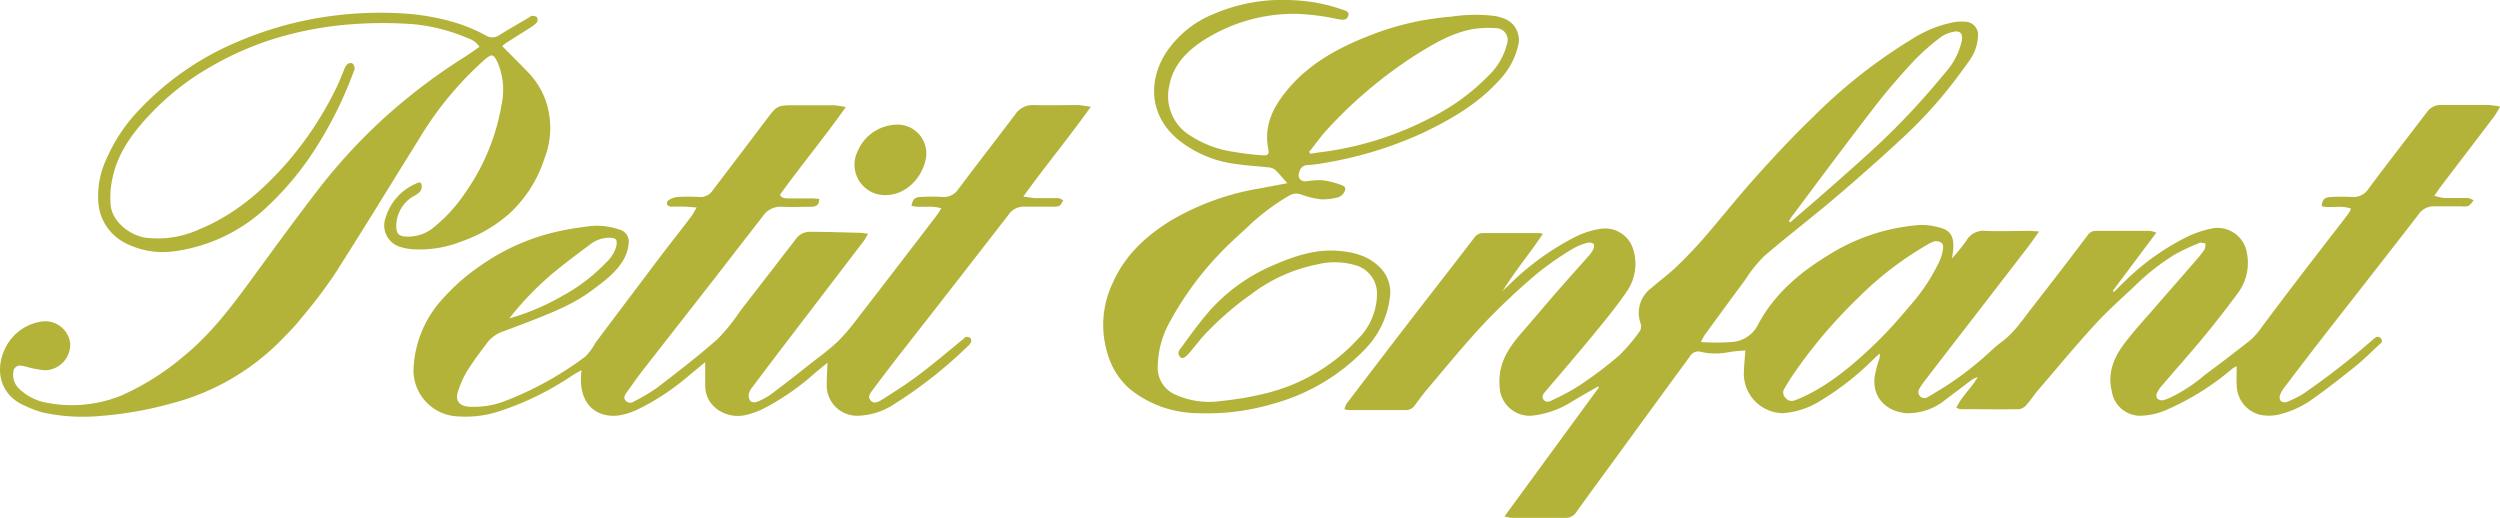 <svg xmlns="http://www.w3.org/2000/svg" viewBox="0 0 411.45 85.23"><defs><style>.cls-1{fill:#b3b33a;}</style></defs><g id="Capa_2" data-name="Capa 2"><g id="Capa_1-2" data-name="Capa 1"><path class="cls-1" d="M263,63.61c-1.47.85-3,1.69-4.41,2.56a15.17,15.17,0,0,1-6,2.18,4.93,4.93,0,0,1-5.77-4.6c-.36-3.53,1.22-6.23,3.4-8.74s4.14-4.84,6.23-7.24c1.59-1.83,3.22-3.62,4.82-5.43a6.76,6.76,0,0,0,.89-1.18c.14-.28.27-.78.12-1a1.11,1.11,0,0,0-1-.2,9.17,9.17,0,0,0-2.36.94A51.73,51.73,0,0,0,253,45a109.22,109.22,0,0,0-8.53,8c-3.32,3.52-6.38,7.28-9.53,11-.73.84-1.37,1.77-2.06,2.66a1.75,1.75,0,0,1-1.45.83l-9.56,0a2.44,2.44,0,0,1-.6-.17,3.51,3.51,0,0,1,.34-.87q4-5.25,8-10.47,4.35-5.66,8.73-11.28l4.27-5.54a1.69,1.69,0,0,1,1.45-.8c3.1,0,6.2,0,9.29,0a3.11,3.11,0,0,1,.57.14c-2.15,3.21-4.59,6.12-6.61,9.38l1.06-1a43.62,43.62,0,0,1,11.1-8,14.33,14.33,0,0,1,4-1.23,4.83,4.83,0,0,1,5.28,3.25,8,8,0,0,1-1.09,7.19c-1.72,2.51-3.68,4.86-5.61,7.22-2.48,3-5,5.95-7.55,8.93-.36.43-.9.93-.46,1.53s1.12.27,1.61,0A35.27,35.27,0,0,0,260,63.4a66.21,66.21,0,0,0,6.44-4.86,28.42,28.42,0,0,0,3.47-4.08A1.6,1.6,0,0,0,270,53.2a5.08,5.08,0,0,1,1.77-5.79c1.35-1.18,2.8-2.24,4.1-3.47,1.52-1.45,3-3,4.37-4.55,2.91-3.35,5.66-6.84,8.62-10.14s6.23-6.83,9.54-10A86.51,86.51,0,0,1,314.79,6.36a19.64,19.64,0,0,1,6.59-2.67,7,7,0,0,1,2-.12,2.17,2.17,0,0,1,2.14,2.57A7.27,7.27,0,0,1,324.1,10c-1.55,2.19-3.16,4.35-4.91,6.39a76.92,76.92,0,0,1-5.86,6.12q-5.52,5.12-11.26,10c-3.85,3.28-7.89,6.35-11.73,9.65a23.49,23.49,0,0,0-3.19,4c-2.23,3-4.42,6-6.61,9a10.39,10.39,0,0,0-.6,1.13,36,36,0,0,0,5,0,5.22,5.22,0,0,0,4.52-3.1c2.64-4.85,6.74-8.33,11.41-11.17a32.62,32.62,0,0,1,10.54-4.33,33.18,33.18,0,0,1,4.65-.67,11,11,0,0,1,3.05.4c1.79.44,2.42,1.34,2.37,3.21,0,.53-.11,1.06-.21,1.9a32.48,32.48,0,0,0,2.33-2.89A3.25,3.25,0,0,1,326.85,38c2.37.1,4.76,0,7.14,0,.43,0,.85.05,1.6.09-.7,1-1.21,1.75-1.77,2.48q-4.8,6.24-9.61,12.46-3.87,5-7.71,10a11.69,11.69,0,0,0-.64,1,1,1,0,0,0,1.33,1.38c1-.61,2-1.2,3-1.83a52.6,52.6,0,0,0,7.52-5.87,19.76,19.76,0,0,1,1.65-1.38c2.22-1.62,3.66-3.92,5.31-6,3-3.85,6-7.74,8.93-11.63A1.59,1.59,0,0,1,345,38h8.89a5.29,5.29,0,0,1,1,.29l-7.16,9.57.18.19c.55-.54,1.09-1.09,1.65-1.62a39.89,39.89,0,0,1,10.82-7.66,17.66,17.66,0,0,1,4-1.23,4.88,4.88,0,0,1,5.37,3.88,8.35,8.35,0,0,1-1.4,6.77q-2.72,3.67-5.62,7.21c-2.26,2.73-4.62,5.37-6.92,8.06a5.61,5.61,0,0,0-.82,1.23,1,1,0,0,0,0,.84,1.2,1.2,0,0,0,.91.36,6,6,0,0,0,1.38-.5,26.1,26.1,0,0,0,5.6-3.69c2.52-1.87,5-3.76,7.49-5.72a11.66,11.66,0,0,0,1.84-2.11Q377,47.46,382,41c1.46-1.92,3-3.83,4.43-5.75a8.82,8.82,0,0,0,.52-.9c-1.65-.63-3.3-.05-4.84-.4.08-1.11.42-1.47,1.57-1.53s2.25-.06,3.37,0A3,3,0,0,0,389.86,31c3.13-4.21,6.37-8.34,9.54-12.52a2.79,2.79,0,0,1,2.41-1.21c2.56,0,5.12,0,7.68,0a17.58,17.58,0,0,1,2,.27c-.43.7-.7,1.23-1.06,1.71-2.9,3.82-5.82,7.63-8.72,11.45-.32.42-.61.87-1.07,1.52a9.65,9.65,0,0,0,1.64.37c1.3,0,2.61,0,3.91,0a2.85,2.85,0,0,1,.91.38,4,4,0,0,1-.82.91,2.3,2.3,0,0,1-1.06.08H400.6a2.94,2.94,0,0,0-2.51,1.27c-5.2,6.74-10.47,13.44-15.71,20.16-2.12,2.72-4.21,5.47-6.3,8.22a5.39,5.39,0,0,0-.83,1.38,1.12,1.12,0,0,0,.11,1,1.08,1.08,0,0,0,1,.17,16.45,16.45,0,0,0,2.75-1.38,123.52,123.52,0,0,0,11.25-8.74c.1-.09.2-.19.3-.27.38-.28.77-.55,1.18-.07s.05.75-.25,1c-1.25,1.16-2.45,2.38-3.77,3.45-2.23,1.8-4.49,3.58-6.82,5.24a16,16,0,0,1-6.18,2.89,7.48,7.48,0,0,1-2.79,0,5.06,5.06,0,0,1-3.91-4.88c-.07-1,0-2,0-3.11a2.87,2.87,0,0,0-.69.36A43.53,43.53,0,0,1,357,67.26a11.54,11.54,0,0,1-4.25,1.14,4.74,4.74,0,0,1-5.19-4c-.71-2.9.26-5.43,1.94-7.69,1.42-1.9,3-3.66,4.59-5.45,2.37-2.75,4.77-5.47,7.15-8.21a21.66,21.66,0,0,0,1.59-2,2.55,2.55,0,0,0,.14-1c-.34,0-.74-.18-1-.06a34.73,34.73,0,0,0-4,1.87A37,37,0,0,0,351.41,47c-2.22,2.09-4.52,4.12-6.57,6.36-3.21,3.5-6.25,7.16-9.34,10.77-.7.81-1.28,1.73-2,2.53a1.94,1.94,0,0,1-1.21.68c-3.19.06-6.38,0-9.57,0a3,3,0,0,1-.75-.22c.86-1.87,2.41-3.16,3.53-5.05a3.82,3.82,0,0,0-.82.33c-1.47,1.09-2.93,2.22-4.41,3.31A9.72,9.72,0,0,1,313.8,68c-3-.19-5.72-2.3-5.27-6a20.64,20.64,0,0,1,.7-2.73,2.47,2.47,0,0,0,.15-1.09c-.29.25-.58.49-.86.75a45.87,45.87,0,0,1-8.87,7A13.15,13.15,0,0,1,293.32,68,6.52,6.52,0,0,1,287,61.69c0-1.28.16-2.58.25-4a21.69,21.69,0,0,0-3.12.34,10.75,10.75,0,0,1-4.27-.14,1.52,1.52,0,0,0-1.68.69c-1.37,1.89-2.76,3.76-4.14,5.65l-9.75,13.37c-1.62,2.21-3.24,4.41-4.83,6.64a2.07,2.07,0,0,1-1.8,1c-2.92,0-5.84,0-8.76,0A9.85,9.85,0,0,1,247.6,85l7.87-10.76,7.69-10.5Zm55.48-23.93c-.22.09-.64.23-1,.43A55,55,0,0,0,305.83,49,81.84,81.84,0,0,0,295,61.82c-.48.7-.91,1.44-1.35,2.17a1.19,1.19,0,0,0,.21,1.49,1.27,1.27,0,0,0,1.45.43c.46-.17.92-.34,1.37-.55,4.61-2.15,8.43-5.41,12.05-8.9,2-1.93,3.82-4,5.62-6.15A30.8,30.8,0,0,0,319.19,43a7.15,7.15,0,0,0,.6-2.17C319.88,40.08,319.46,39.71,318.46,39.68ZM294.4,36.42l.25.16.6-.51c2.17-1.88,4.34-3.75,6.49-5.64,2.45-2.17,4.9-4.32,7.29-6.55,1.93-1.81,3.81-3.68,5.61-5.62,1.95-2.09,3.83-4.26,5.65-6.47a11.56,11.56,0,0,0,2.59-5.11c.21-1.1-.29-1.7-1.36-1.45a5.46,5.46,0,0,0-2.09.87A37.39,37.39,0,0,0,315,10c-2.25,2.42-4.43,4.93-6.45,7.54-4.54,5.89-9,11.87-13.43,17.81C294.83,35.66,294.63,36.05,294.4,36.42Z"/><path class="cls-1" d="M114.66,34.15c-.87-.06-1.47-.12-2.07-.14s-1.44,0-2.16,0a.81.81,0,0,1-.63-.34.74.74,0,0,1,.19-.71,3.82,3.82,0,0,1,1.45-.54,34,34,0,0,1,3.64,0,2.41,2.41,0,0,0,2.19-1.05c2.92-3.86,5.87-7.71,8.78-11.58,1.86-2.46,1.84-2.47,4.89-2.47,2.11,0,4.22,0,6.33,0a15.27,15.27,0,0,1,1.93.31c-3.59,5.07-7.37,9.61-10.83,14.42.31.62.87.59,1.39.6,1.26,0,2.52,0,3.78,0,.42,0,.85.06,1.29.09,0,1.05-.58,1.29-1.34,1.29-1.57,0-3.15.08-4.71,0a3.52,3.52,0,0,0-3.23,1.55Q121.28,41.08,117,46.6c-3.75,4.81-7.52,9.61-11.26,14.42-.91,1.17-1.75,2.39-2.62,3.59-.29.41-.58.83-.15,1.33a1,1,0,0,0,1.35.14,30.82,30.82,0,0,0,3.81-2.26c3.38-2.59,6.76-5.19,9.95-8a31.41,31.41,0,0,0,3.71-4.59q4.65-6,9.28-12a2.76,2.76,0,0,1,2.23-1.08c2.77,0,5.55.1,8.33.17.34,0,.68.08,1.25.16-.35.56-.57,1-.85,1.35L128.14,58q-2.16,2.84-4.29,5.69a3,3,0,0,0-.62,1.17,1.58,1.58,0,0,0,.31,1.19,1.23,1.23,0,0,0,1.1.06,10.3,10.3,0,0,0,2.24-1.21c2.4-1.8,4.76-3.66,7.12-5.52,1.3-1,2.65-2,3.85-3.15a30.75,30.75,0,0,0,2.9-3.33q6.7-8.67,13.36-17.38c.26-.34.48-.72.82-1.23-1.74-.56-3.38,0-4.92-.42.22-1.09.51-1.41,1.56-1.46a34.06,34.06,0,0,1,3.5,0,2.82,2.82,0,0,0,2.63-1.25c3.09-4.13,6.27-8.2,9.37-12.31a3.46,3.46,0,0,1,3.07-1.56c2.38.07,4.76,0,7.14,0,.65,0,1.3.16,2.25.28-3.64,5.11-7.47,9.71-11.11,14.78.85.11,1.45.24,2.05.26,1.26,0,2.52,0,3.78,0A2.41,2.41,0,0,1,175,33c-.22.3-.37.7-.66.88a2.14,2.14,0,0,1-1,.13c-1.57,0-3.15,0-4.72,0A3,3,0,0,0,166,35.32q-8.85,11.43-17.77,22.82Q146,61,143.82,63.92c-.44.6-1.14,1.31-.53,2s1.48.1,2.06-.26c2-1.28,4.08-2.6,6-4.06,2.43-1.83,4.75-3.82,7.11-5.74.18-.14.33-.37.53-.4a.9.9,0,0,1,.7.17.77.77,0,0,1,.13.7,3.13,3.13,0,0,1-.7.8,72.64,72.64,0,0,1-11.83,9.3,11.43,11.43,0,0,1-6.32,2,5,5,0,0,1-4.91-4.89c0-1.24.08-2.48.13-3.85-.84.7-1.64,1.33-2.4,2a40.57,40.57,0,0,1-8,5.49,12.65,12.65,0,0,1-3.29,1.17c-2.77.56-6.34-1.16-6.44-4.81,0-1.28,0-2.55,0-3.94-.88.73-1.73,1.44-2.58,2.13a39.18,39.18,0,0,1-8.62,5.7,11.43,11.43,0,0,1-2.94.93c-3.07.43-6.06-1.09-6.31-5.44,0-.57,0-1.15.09-2-.57.33-1.06.58-1.52.88a47.92,47.92,0,0,1-12.18,5.94,17.67,17.67,0,0,1-7.56.7,7.62,7.62,0,0,1-6.39-7.35,18.1,18.1,0,0,1,4.83-11.94A33.22,33.22,0,0,1,78.68,44a35.67,35.67,0,0,1,13.56-6c1.53-.33,3.08-.56,4.64-.76a10.92,10.92,0,0,1,4.91.5,2.06,2.06,0,0,1,1.66,2.43,6.59,6.59,0,0,1-.8,2.52c-1.25,2.2-3.27,3.64-5.25,5.11C94.21,50.2,90.55,51.56,86.9,53c-1.47.56-2.93,1.12-4.41,1.66a5.49,5.49,0,0,0-2.49,2c-1.11,1.47-2.22,2.94-3.18,4.51a15.79,15.79,0,0,0-1.46,3.31c-.47,1.44.24,2.33,1.76,2.45a14.28,14.28,0,0,0,5.69-.81,55.07,55.07,0,0,0,13.53-7.44A9.56,9.56,0,0,0,98,56.41Q103.57,49,109.1,41.67c1.54-2,3.13-4,4.68-6.07C114.06,35.23,114.27,34.8,114.66,34.15ZM83.82,52.4a38,38,0,0,0,8.68-3.67,29.07,29.07,0,0,0,7.25-5.52,5.56,5.56,0,0,0,1.68-2.69c.2-1.09,0-1.38-1.15-1.39a5.1,5.1,0,0,0-3.13,1.08c-2.05,1.52-4.09,3.06-6.06,4.67A50.7,50.7,0,0,0,83.82,52.4Z"/><path class="cls-1" d="M82.66,7.59c1.5,1.52,2.9,2.9,4.26,4.32a12.83,12.83,0,0,1,2.89,4.65,13.76,13.76,0,0,1-.19,9.49A21.17,21.17,0,0,1,84,35a23.41,23.41,0,0,1-7.94,4.7,18.7,18.7,0,0,1-8,1.33,8.86,8.86,0,0,1-2.24-.41,3.67,3.67,0,0,1-2.36-4.77,8.81,8.81,0,0,1,4.91-5.59c.34-.17.84-.46,1,.08a1.47,1.47,0,0,1-.23,1.2,5.07,5.07,0,0,1-1.21.83,5.67,5.67,0,0,0-2.63,3.9,4.88,4.88,0,0,0-.08,1.2c.08,1,.48,1.4,1.44,1.45A6.53,6.53,0,0,0,71,37.72a25.37,25.37,0,0,0,5.64-6.1,35.3,35.3,0,0,0,5.92-14.46,11.4,11.4,0,0,0-.72-7c-.63-1.28-.9-1.31-2-.41a55.92,55.92,0,0,0-11,13.33c-4.61,7.38-9.14,14.83-13.83,22.16a85.9,85.9,0,0,1-5.54,7.26c-1,1.29-2.22,2.47-3.37,3.66A39.07,39.07,0,0,1,28.38,66.35a61.07,61.07,0,0,1-11.76,2.1A31.19,31.19,0,0,1,7,67.88a17.75,17.75,0,0,1-3-1.15C.32,65.16-1,61.27.79,57.46a7.91,7.91,0,0,1,6-4.53,4.13,4.13,0,0,1,4.77,3.65,4.25,4.25,0,0,1-4.18,4.36,17.58,17.58,0,0,1-2.76-.5,7,7,0,0,0-1.17-.26A1.1,1.1,0,0,0,2.19,61.3a3.11,3.11,0,0,0,.87,2.59A8.65,8.65,0,0,0,7.79,66.3a21.6,21.6,0,0,0,12.28-1.25,42,42,0,0,0,10-6.29c4.74-3.81,8.3-8.65,11.85-13.51s7-9.58,10.6-14.25A92.81,92.81,0,0,1,63.68,19a97,97,0,0,1,13-9.76c.74-.47,1.45-1,2.24-1.54a3.63,3.63,0,0,0-1.88-1.4A30.14,30.14,0,0,0,68.23,4,69,69,0,0,0,57.76,4,57.71,57.71,0,0,0,45.88,6.15,51.26,51.26,0,0,0,34.2,11.26a42.71,42.71,0,0,0-10.28,8.4c-2.51,2.8-4.62,5.87-5.4,9.64a14.2,14.2,0,0,0-.3,4.52c.32,2.81,3.28,4.89,5.6,5.28a16.37,16.37,0,0,0,9-1.37c5.82-2.38,10.43-6.38,14.52-11.07a56.69,56.69,0,0,0,7.79-11.75c.55-1.07,1-2.22,1.46-3.33a2.92,2.92,0,0,1,.5-.94.91.91,0,0,1,.79-.25c.23.07.41.42.49.69a1.1,1.1,0,0,1-.14.64,64.54,64.54,0,0,1-5.9,12.07,49.48,49.48,0,0,1-8.11,10A27.52,27.52,0,0,1,28.8,41.34a13.54,13.54,0,0,1-8.08-1.29,8.17,8.17,0,0,1-4.56-7.14,14.26,14.26,0,0,1,1.33-6.68,27.22,27.22,0,0,1,4.68-7.35A47.42,47.42,0,0,1,38.53,7.12,58.88,58.88,0,0,1,53.33,2.8a61.66,61.66,0,0,1,13-.59,37.76,37.76,0,0,1,9.23,1.71A26.16,26.16,0,0,1,79.89,5.8a2,2,0,0,0,2.25,0c1.61-1,3.24-1.93,4.86-2.89.19-.12.39-.3.59-.3s.66.05.78.23a.9.9,0,0,1,0,.83,4.71,4.71,0,0,1-1,.82c-1.32.85-2.66,1.68-4,2.53A6.57,6.57,0,0,0,82.66,7.59Z"/><path class="cls-1" d="M211.87,30.15c-.83-.92-1.41-1.65-2.08-2.27a2.15,2.15,0,0,0-1.12-.34c-1.78-.2-3.57-.29-5.34-.56a18.79,18.79,0,0,1-9.53-4.08c-4.4-3.73-5-9.2-2-14.07a17.07,17.07,0,0,1,8.12-6.6,28.64,28.64,0,0,1,13-2.19,27.75,27.75,0,0,1,8.29,1.64c.42.16.89.32.68.94a.85.85,0,0,1-1,.61l-.27,0c-1-.18-2-.43-3-.55a33.45,33.45,0,0,0-4.67-.4,27.62,27.62,0,0,0-15.25,4.6c-2.59,1.77-4.69,4-5.28,7.33a7.58,7.58,0,0,0,3.31,8A17.63,17.63,0,0,0,203.12,25a42.93,42.93,0,0,0,4.66.56c.94.07,1.12-.2.94-1.13-.7-3.63.7-6.59,2.88-9.31,3.79-4.73,8.92-7.41,14.43-9.51a46.36,46.36,0,0,1,12.82-2.87,26.5,26.5,0,0,1,7.23-.1c2.2.42,3.48,1.36,3.85,3.35a3.18,3.18,0,0,1,0,1.19,12.15,12.15,0,0,1-2.88,5.69c-3.63,4.15-8.25,6.81-13.15,9.13a64,64,0,0,1-16.06,4.84,21.71,21.71,0,0,1-2.66.33c-.91.05-1.23.66-1.41,1.38s.3,1.37,1.18,1.29a14.22,14.22,0,0,1,2.67-.18,13.5,13.5,0,0,1,2.84.68c.43.14,1.11.33.92.95a1.85,1.85,0,0,1-1,1.13,9,9,0,0,1-3,.38,14.82,14.82,0,0,1-3.25-.79,2.22,2.22,0,0,0-1.93.17,36,36,0,0,0-6.76,5.07c-1.34,1.26-2.73,2.47-4,3.77a51.9,51.9,0,0,0-8.77,11.7,15.6,15.6,0,0,0-2.13,7.57A4.81,4.81,0,0,0,193.56,65a13.5,13.5,0,0,0,7.38,1,53,53,0,0,0,7.4-1.27,30.43,30.43,0,0,0,15.2-9,10.4,10.4,0,0,0,3.08-7.26,4.81,4.81,0,0,0-3.4-4.78,12.16,12.16,0,0,0-6.5-.16,26.54,26.54,0,0,0-10.94,5,50,50,0,0,0-7,6c-1,1-1.88,2.17-2.8,3.27s-1.39,1.37-1.79.91c-.6-.71.09-1.3.42-1.77,1.3-1.82,2.64-3.63,4.08-5.34a29.23,29.23,0,0,1,10.87-7.95c3.38-1.47,6.87-2.67,10.66-2.37,2.6.21,5,.81,6.95,2.79a5.78,5.78,0,0,1,1.56,5,14.73,14.73,0,0,1-4.12,8.45,33,33,0,0,1-15.1,8.94A38.23,38.23,0,0,1,197.12,68a18,18,0,0,1-11.2-4,12.06,12.06,0,0,1-3.58-5.6,16.06,16.06,0,0,1,.87-12c2-4.44,5.39-7.55,9.42-10.06A42.59,42.59,0,0,1,207.37,31ZM215.46,25l.19.31c.52-.08,1-.17,1.55-.24a53.29,53.29,0,0,0,18.15-5.63,35.43,35.43,0,0,0,9.64-7,10.9,10.9,0,0,0,3.06-5.29,1.94,1.94,0,0,0-1.75-2.51,16.75,16.75,0,0,0-4,.17c-3.46.64-6.42,2.44-9.36,4.27a74.09,74.09,0,0,0-14.56,12.28C217.31,22.52,216.43,23.82,215.46,25Z"/><path class="cls-1" d="M145.77,32.11a5,5,0,0,1-4.64-7.17,7.15,7.15,0,0,1,6-4.4,4.75,4.75,0,0,1,5.2,5.81C151.56,29.67,148.78,32.12,145.77,32.11Z"/></g></g></svg>